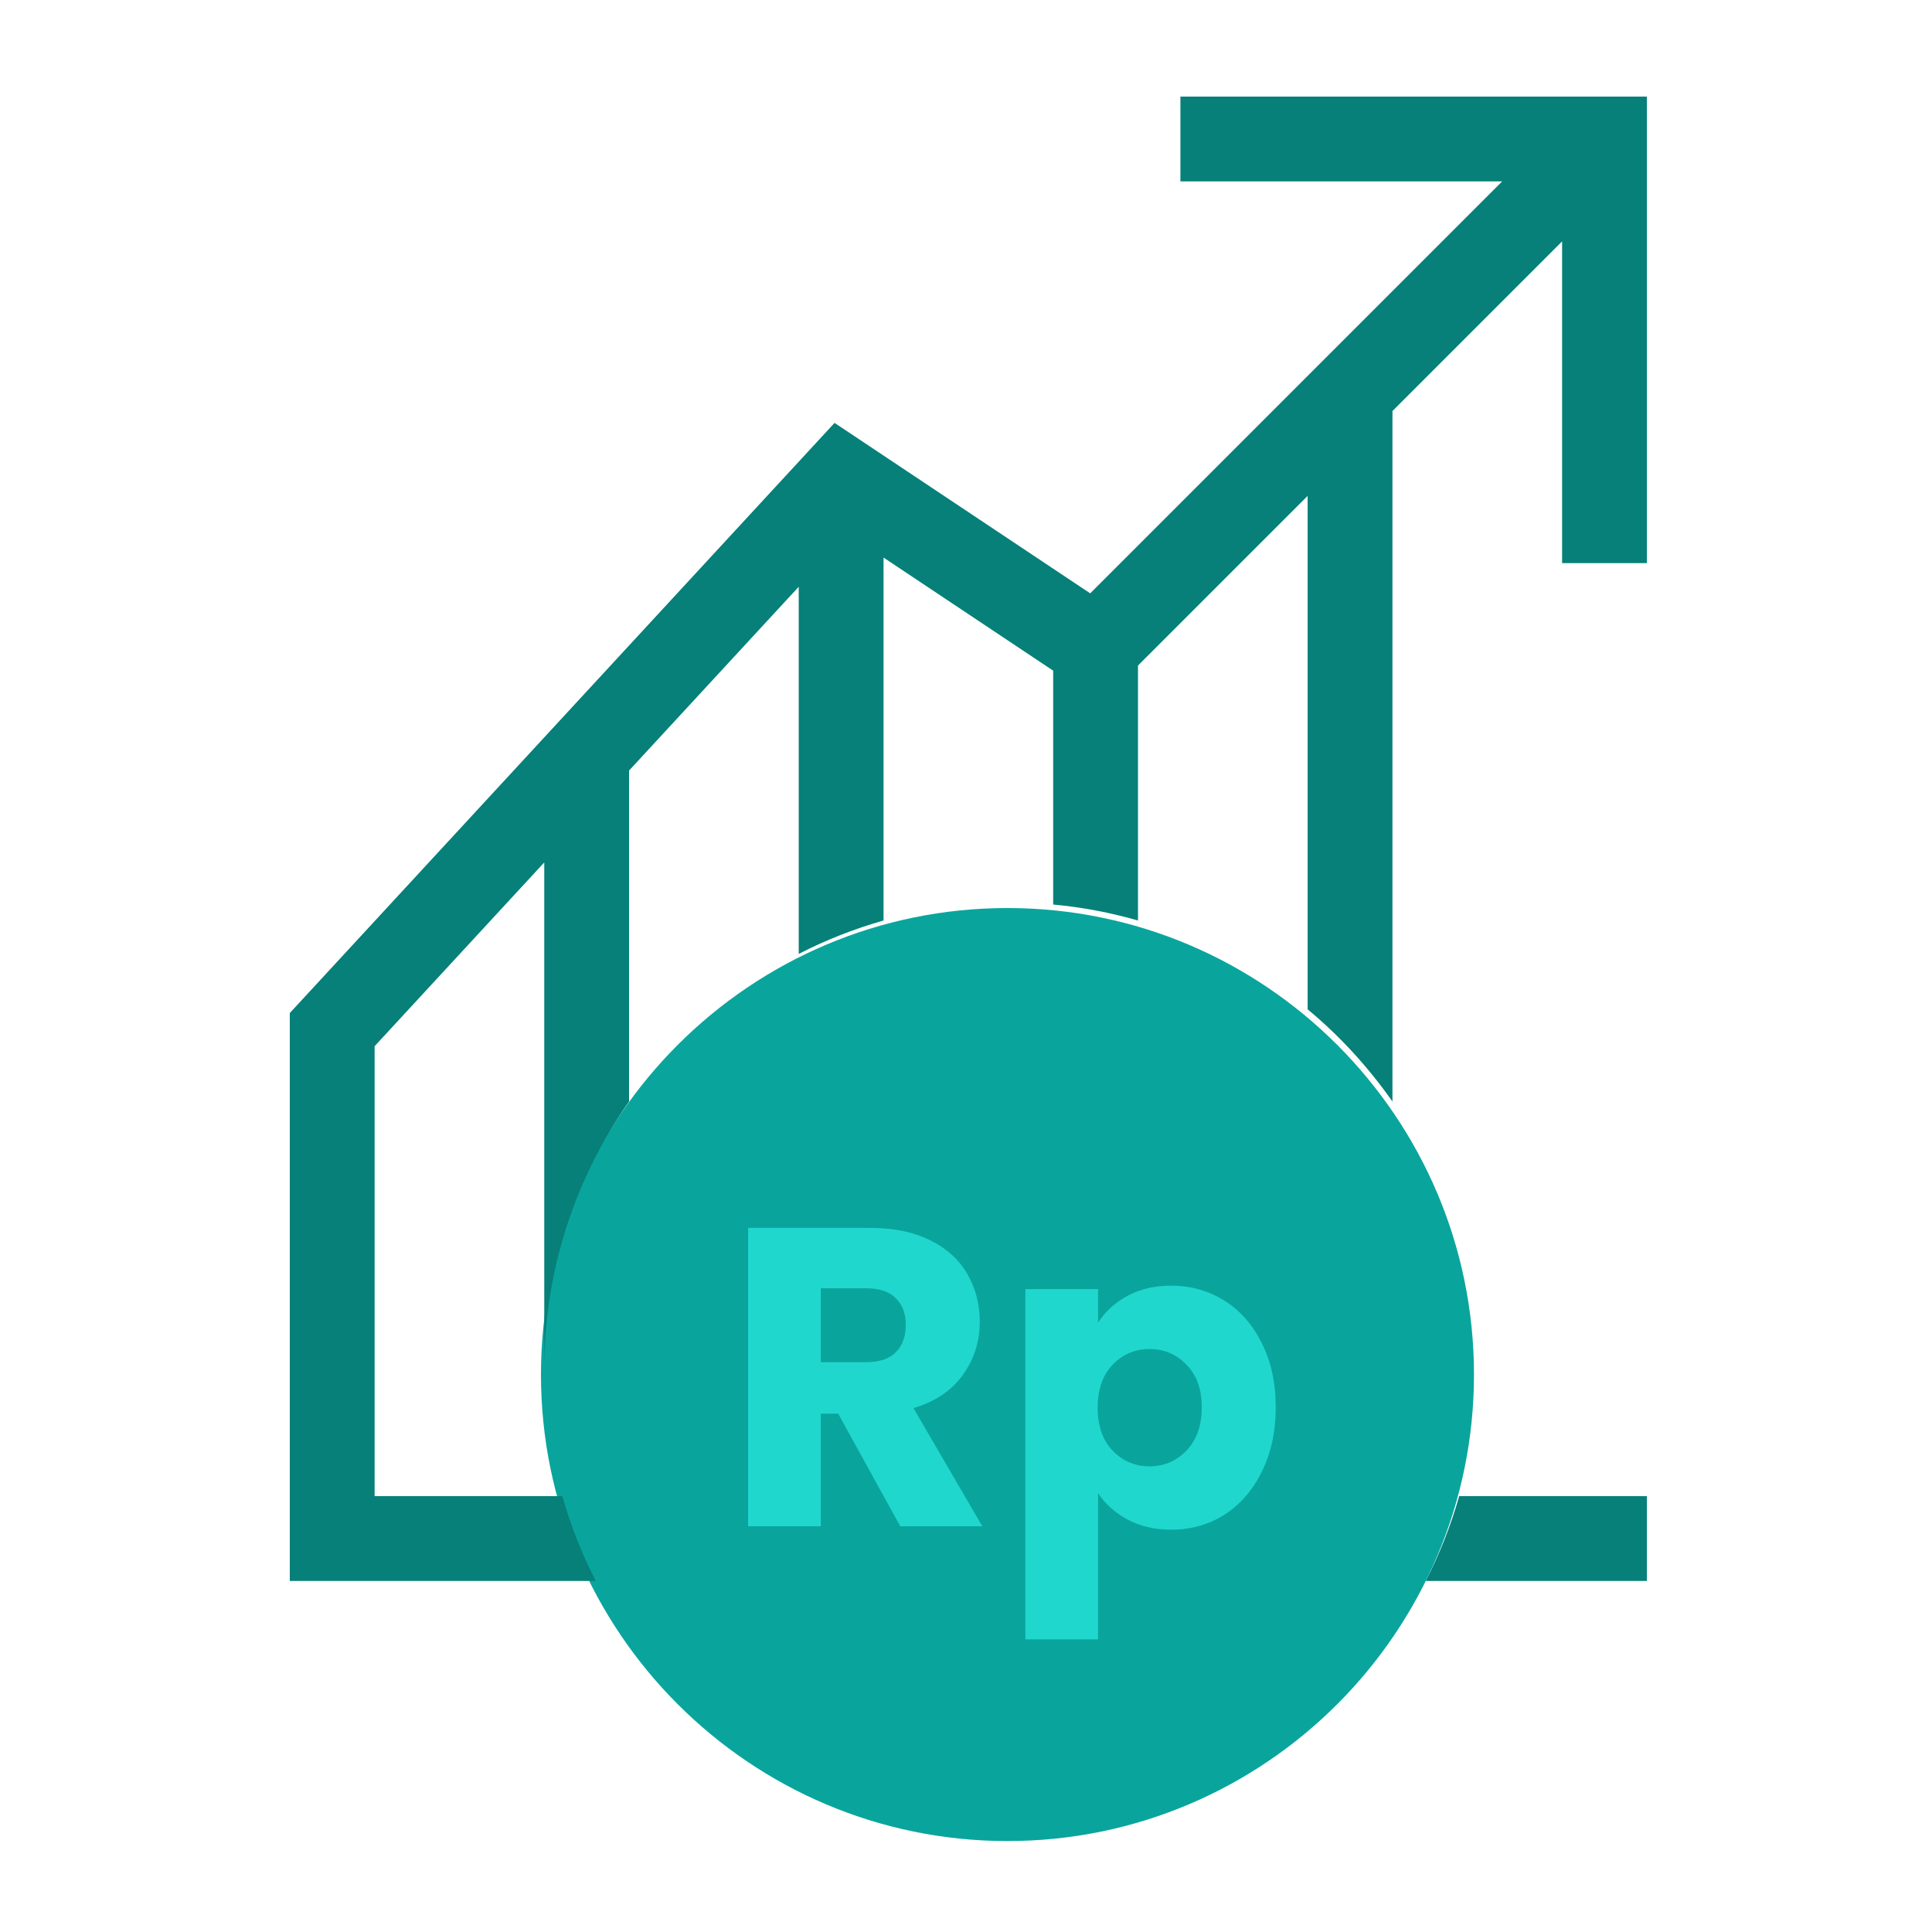 <svg width="100" height="100" viewBox="0 0 100 100" fill="none" xmlns="http://www.w3.org/2000/svg">
<path d="M52.146 95.293C38.833 95.293 28 84.46 28 71.146C28 57.833 38.833 47 52.146 47C65.46 47 76.293 57.833 76.293 71.146C76.293 84.46 65.46 95.293 52.146 95.293Z" fill="#09A59D"/>
<path d="M46.598 79L43.386 73.17H42.484V79H38.722V63.556H45.036C46.254 63.556 47.288 63.769 48.138 64.194C49.004 64.619 49.649 65.206 50.074 65.954C50.5 66.687 50.712 67.509 50.712 68.418C50.712 69.445 50.419 70.361 49.832 71.168C49.26 71.975 48.41 72.547 47.28 72.884L50.844 79H46.598ZM42.484 70.508H44.816C45.506 70.508 46.019 70.339 46.356 70.002C46.708 69.665 46.884 69.188 46.884 68.572C46.884 67.985 46.708 67.523 46.356 67.186C46.019 66.849 45.506 66.68 44.816 66.68H42.484V70.508ZM56.836 68.462C57.203 67.89 57.709 67.428 58.354 67.076C58.999 66.724 59.755 66.548 60.62 66.548C61.632 66.548 62.549 66.805 63.37 67.318C64.191 67.831 64.837 68.565 65.306 69.518C65.79 70.471 66.032 71.579 66.032 72.84C66.032 74.101 65.79 75.216 65.306 76.184C64.837 77.137 64.191 77.878 63.37 78.406C62.549 78.919 61.632 79.176 60.62 79.176C59.769 79.176 59.014 79 58.354 78.648C57.709 78.296 57.203 77.841 56.836 77.284V84.852H53.074V66.724H56.836V68.462ZM62.204 72.84C62.204 71.901 61.94 71.168 61.412 70.64C60.899 70.097 60.261 69.826 59.498 69.826C58.75 69.826 58.112 70.097 57.584 70.64C57.071 71.183 56.814 71.923 56.814 72.862C56.814 73.801 57.071 74.541 57.584 75.084C58.112 75.627 58.75 75.898 59.498 75.898C60.246 75.898 60.884 75.627 61.412 75.084C61.94 74.527 62.204 73.779 62.204 72.84Z" fill="#20D7CD"/>
<path d="M61.098 9.39V5H85.244V29.146H80.854V12.494L72.073 21.275V57.016C70.824 55.238 69.353 53.626 67.683 52.243V25.667L58.902 34.448V47.645C57.487 47.241 56.022 46.955 54.512 46.819V34.713L45.732 28.859V47.645C44.2 48.079 42.733 48.661 41.342 49.374V30.371L32.561 39.883V57.013C29.804 60.938 28.171 65.704 28.171 70.854V44.639L19.39 54.151V77.439H29.106C29.541 78.971 30.122 80.438 30.836 81.829H15V77.439V52.434L43.196 21.889L56.428 30.712L77.75 9.39H61.098Z" fill="#068079"/>
<path d="M73.799 81.829H85.244V77.439H75.528C75.091 78.971 74.512 80.438 73.799 81.829Z" fill="#068079"/>
</svg>
